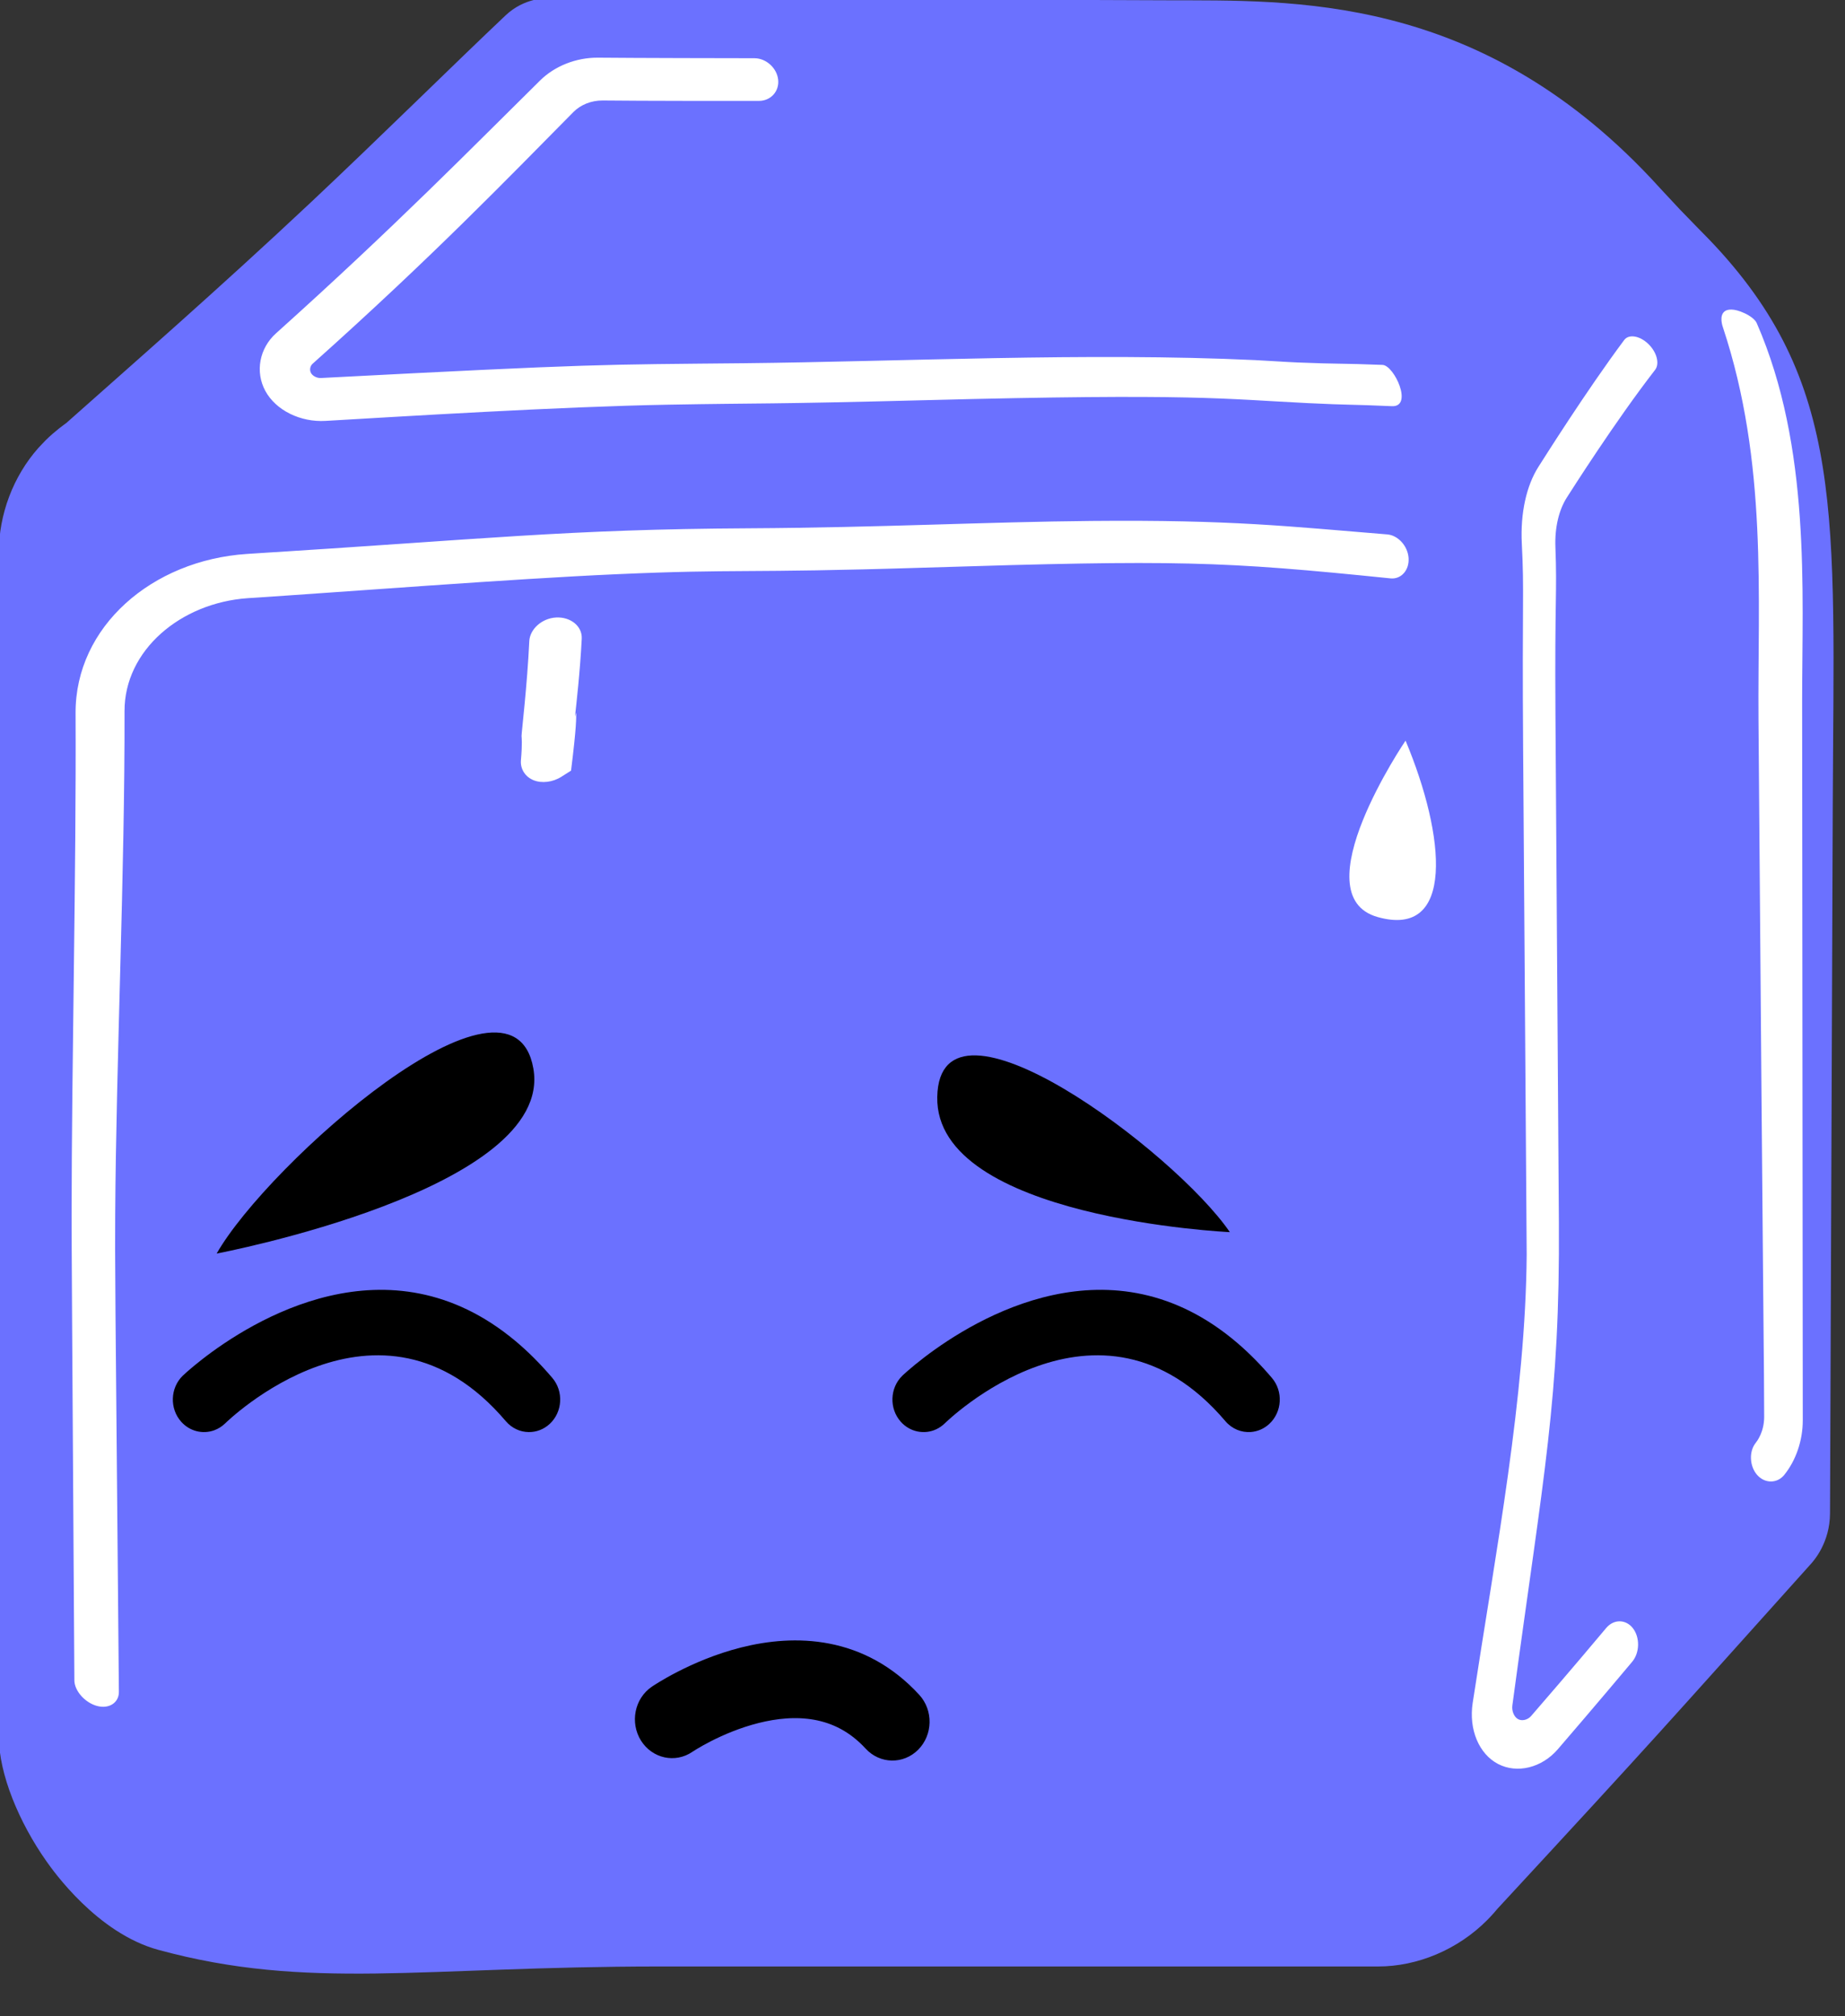 <?xml version="1.0" encoding="UTF-8" standalone="no"?>
<!DOCTYPE svg PUBLIC "-//W3C//DTD SVG 1.1//EN" "http://www.w3.org/Graphics/SVG/1.1/DTD/svg11.dtd">
<svg width="100%" height="100%" viewBox="0 0 173 189" version="1.1" xmlns="http://www.w3.org/2000/svg" xmlns:xlink="http://www.w3.org/1999/xlink" xml:space="preserve" xmlns:serif="http://www.serif.com/" style="fill-rule:evenodd;clip-rule:evenodd;stroke-linejoin:round;stroke-miterlimit:2;">
    <rect x="0" y="0" width="173" height="189" fill="#333333" stroke="none"/>
    <g transform="matrix(1,0,0,1,-324.157,-1129.14)">
        <g transform="matrix(1,0,0,1.29,0,0)">
            <g transform="matrix(0.63,0,0,0.489,-529.96,860.851)">
                <g transform="matrix(1.587,0,0,1.587,841.24,-1762.14)">
                    <g>
                        <g>
                            <g transform="matrix(0.63,0,0,0.63,-529.96,1110.1)">
                                <g>
                                    <g transform="matrix(1.587,0,0,1.587,841.24,-1762.14)">
                                        <g transform="matrix(0.998,0,0,0.998,273.239,954.975)">
                                            <path d="M191.851,353.743C191.78,353.829 191.403,354.284 190.914,354.779C188.124,357.6 184.302,359.164 180.636,359.164L113.07,359.164C90.77,359.164 80.094,361.44 65.987,357.604C60.222,356.036 56.08,350.161 55.461,349.283C52.884,345.629 50.995,341.091 50.995,337.613C50.995,300.551 50.995,263.489 50.995,226.426C50.995,222.922 52.329,219.326 54.715,216.647L55.373,215.954C56.272,215.066 57.151,214.446 57.317,214.329C63.372,208.954 71.669,201.725 80.389,193.541C86.831,187.495 93.775,180.634 98.626,176.057C100.36,174.42 102.424,174.428 102.781,174.429C122.146,174.501 141.511,174.572 160.876,174.644C172.457,174.69 189.839,173.942 206.235,191.309C206.405,191.489 208.173,193.413 208.998,194.279C209.776,195.095 211.579,196.921 211.732,197.08C224.628,210.51 223.473,222.966 223.364,250.13C223.277,272.303 223.191,294.476 223.104,316.649C223.092,319.402 221.572,321.091 221.301,321.393C207.065,337.214 207.128,337.25 191.851,353.743Z" style="fill:rgb(107,113,255);"/>
                                        </g>
                                    </g>
                                    <g transform="matrix(0.637,0,0,0.637,-1041.46,30.217)">
                                        <path d="M4138.72,379.496C4140.51,377.361 4143.34,377.423 4144.98,379.549C4146.63,381.677 4146.59,385.22 4144.81,387.353C4143.43,388.996 4136.67,397.053 4127.43,407.768C4123.67,412.127 4117.92,413.509 4113.49,411.225C4109,408.902 4106.58,403.167 4107.53,396.967C4112.99,361.25 4119.88,325.458 4120.15,292.397C4120.15,291.833 4119.44,193.068 4119.32,174.552C4119.06,138.257 4119.61,138.256 4119.01,126.439C4118.65,119.282 4120.11,112.918 4122.88,108.56C4124.27,106.389 4134.09,90.799 4142.94,78.946C4144,77.523 4146.55,77.927 4148.56,79.854C4150.58,81.789 4151.26,84.499 4150.16,85.912C4140.86,97.878 4130.52,114.166 4129.53,115.708C4127.69,118.572 4126.69,122.704 4126.86,127.203C4127.28,138.382 4126.69,138.373 4126.87,166.251C4127.14,205.741 4127.41,245.23 4127.67,284.72C4127.95,326.092 4124.18,342.942 4116.8,397.555C4116.62,398.881 4117.22,400.246 4118.13,400.747C4119.05,401.251 4120.39,400.944 4121.2,400.003C4130.56,389.227 4137.33,381.149 4138.72,379.496ZM4086.46,84.756C4089.2,84.865 4093.7,94.614 4088.64,94.388C4078.87,93.951 4078.88,94.157 4069.12,93.68C4049.08,92.701 4042.73,91.354 3979.55,92.991C3942.15,93.96 3942.16,93.636 3919.5,94.041C3894.26,94.492 3856.68,96.823 3839.44,97.822C3833.6,98.161 3827.87,95.394 3825.38,90.837C3822.93,86.347 3824.02,80.847 3827.86,77.399C3855.9,52.248 3873.69,34.047 3889.6,18.377C3893,15.031 3897.98,13.032 3903.13,13.068C3904.66,13.079 3912.09,13.162 3939.67,13.198C3942.43,13.201 3944.93,15.502 3945.22,18.199C3945.52,20.904 3943.5,23.149 3940.75,23.152C3914.2,23.181 3905.31,23.066 3904.22,23.058C3901.56,23.038 3899.06,24.052 3897.38,25.746C3881.85,41.416 3864.38,59.544 3836.43,84.483C3835.82,85.026 3835.66,85.977 3836.06,86.67C3836.45,87.357 3837.44,87.863 3838.36,87.815C3903.27,84.446 3903.26,84.705 3937.22,84.364C3973.37,84 4017.73,81.801 4056.72,83.639C4060.03,83.795 4063.33,84.055 4066.64,84.191C4076.55,84.598 4076.54,84.362 4086.46,84.756ZM3894.56,180.86C3892.53,182.141 3889.99,182.436 3888.08,181.673C3886.14,180.899 3884.97,179.099 3885.1,177.101C3885.47,172.84 3885.26,171.816 3885.25,171.34C3885.24,170.608 3886.59,159.424 3887.06,149.233C3887.18,146.48 3889.94,143.865 3893.36,143.695C3896.64,143.531 3899.46,145.668 3899.32,148.626C3898.94,156.253 3898.05,163.98 3897.74,166.823L3898.01,165.902C3898.04,166.987 3898.11,169.159 3896.82,179.43L3894.56,180.86ZM3786,397.659C3783.18,396.883 3780.76,394.102 3780.75,391.699C3780.22,309.565 3780.1,290.172 3780.1,283.143C3780.13,246.544 3781.2,203.517 3781.03,166.002C3780.95,145.833 3798.89,130.327 3821.07,128.868L3821.09,128.866C3877.52,125.364 3895.4,123.116 3938.58,122.88C3969.29,122.713 3993.65,121.391 4018.47,121.168C4051.39,120.871 4064.35,122.432 4087.56,124.308C4090.07,124.512 4092.36,126.989 4092.55,129.828C4092.74,132.634 4090.82,134.823 4088.33,134.569C4048.79,130.543 4038.63,130.211 3979.47,132.064C3936.33,133.416 3936.31,132.32 3907.41,133.599C3882.7,134.693 3844.17,137.704 3821.28,139.187C3805.59,140.266 3792.44,151.344 3792.47,165.539C3792.56,203.078 3790.52,246.461 3790.29,283.132C3790.22,292.889 3790.26,297.251 3791.15,394.412C3791.17,396.863 3788.89,398.459 3786,397.659L3786,397.659ZM4166.02,76.023C4165.92,75.732 4165.02,73.189 4166.51,72.194C4167.05,71.833 4168.42,71.453 4171.1,72.711C4171.36,72.834 4173.37,73.778 4173.89,74.979L4173.9,74.979C4186.61,104.042 4184.51,137.44 4184.52,163.091C4184.57,219.068 4184.62,275.045 4184.67,331.022C4184.67,335.839 4183.01,340.459 4180.34,343.765C4178.72,345.774 4175.82,345.836 4174,343.762C4172.22,341.73 4172.07,338.3 4173.65,336.314C4173.96,335.915 4175.62,333.816 4175.65,330.271C4175.64,317.246 4175.48,317.257 4174.32,167.463C4174.1,138.833 4176.51,107.612 4166.02,76.023Z" style="fill:white;"/>
                                    </g>
                                </g>
                            </g>
                        </g>
                    </g>
                </g>
                <g transform="matrix(0.46,0,0,0.46,-319.543,-230.937)">
                    <path d="M4096.7,805.55C4096.7,805.55 4062.7,855.55 4087.7,862.55C4112.7,869.55 4109.7,836.55 4096.7,805.55Z" style="fill:white;"/>
                </g>
                <g transform="matrix(1.112,0,0,1.161,500.944,-650.853)">
                    <g transform="matrix(1,0,0,1,0,3.703)">
                        <g>
                            <g transform="matrix(1,0,0,1,13.266,-15.457)">
                                <path d="M784.111,780.879C782.598,781.407 780.848,781.032 779.687,779.785C778.12,778.101 778.214,775.463 779.897,773.896C779.897,773.896 780.825,773.042 782.478,771.811C789.106,766.873 807.408,755.859 824.411,769.442C826.079,770.774 827.734,772.343 829.364,774.177C830.892,775.896 830.737,778.532 829.018,780.06C828.211,780.777 827.203,781.123 826.202,781.111C825.069,781.097 823.947,780.626 823.136,779.713C806.127,760.579 785.576,779.995 785.576,779.995C785.14,780.401 784.64,780.695 784.111,780.879Z"/>
                            </g>
                            <g transform="matrix(1,0,0,1,33.636,-15.457)">
                                <path d="M860.353,780.762C858.777,781.453 856.869,781.115 855.63,779.785C854.063,778.101 854.157,775.463 855.84,773.896C855.84,773.896 856.89,772.93 858.746,771.57C865.679,766.494 883.867,755.933 900.696,769.719C902.248,770.99 903.788,772.468 905.307,774.177C906.835,775.896 906.68,778.532 904.961,780.06C904.244,780.697 903.368,781.041 902.48,781.102C901.237,781.186 899.969,780.716 899.079,779.713C882.07,760.579 861.519,779.995 861.519,779.995C861.166,780.323 860.771,780.579 860.353,780.762Z"/>
                            </g>
                        </g>
                        <g transform="matrix(1.467,-0.111,0.101,1.366,-1061.83,523.476)">
                            <path d="M1249.53,262.097C1249.53,262.097 1280.62,258.625 1279.45,247.18C1278.29,235.734 1254.72,254.123 1249.53,262.097Z"/>
                        </g>
                        <g transform="matrix(-1.259,0.095,0.1,1.351,2480.26,267.263)">
                            <path d="M1249.53,262.097C1249.53,262.097 1280.62,258.625 1279.45,247.18C1278.29,235.734 1254.72,254.123 1249.53,262.097Z"/>
                        </g>
                    </g>
                    <path d="M859.795,807.864C858.833,808.493 857.541,808.222 856.911,807.26C856.282,806.297 856.553,805.005 857.515,804.376C857.515,804.376 862.28,801.252 868.582,799.735C875.137,798.157 883.267,798.332 889.653,804.986C890.449,805.815 890.422,807.135 889.593,807.931C888.763,808.728 887.443,808.701 886.647,807.871C881.479,802.487 874.862,802.509 869.558,803.786C864.001,805.123 859.795,807.864 859.795,807.864Z" style="stroke:black;stroke-width:5.78px;"/>
                </g>
            </g>
        </g>
    </g>
</svg>
